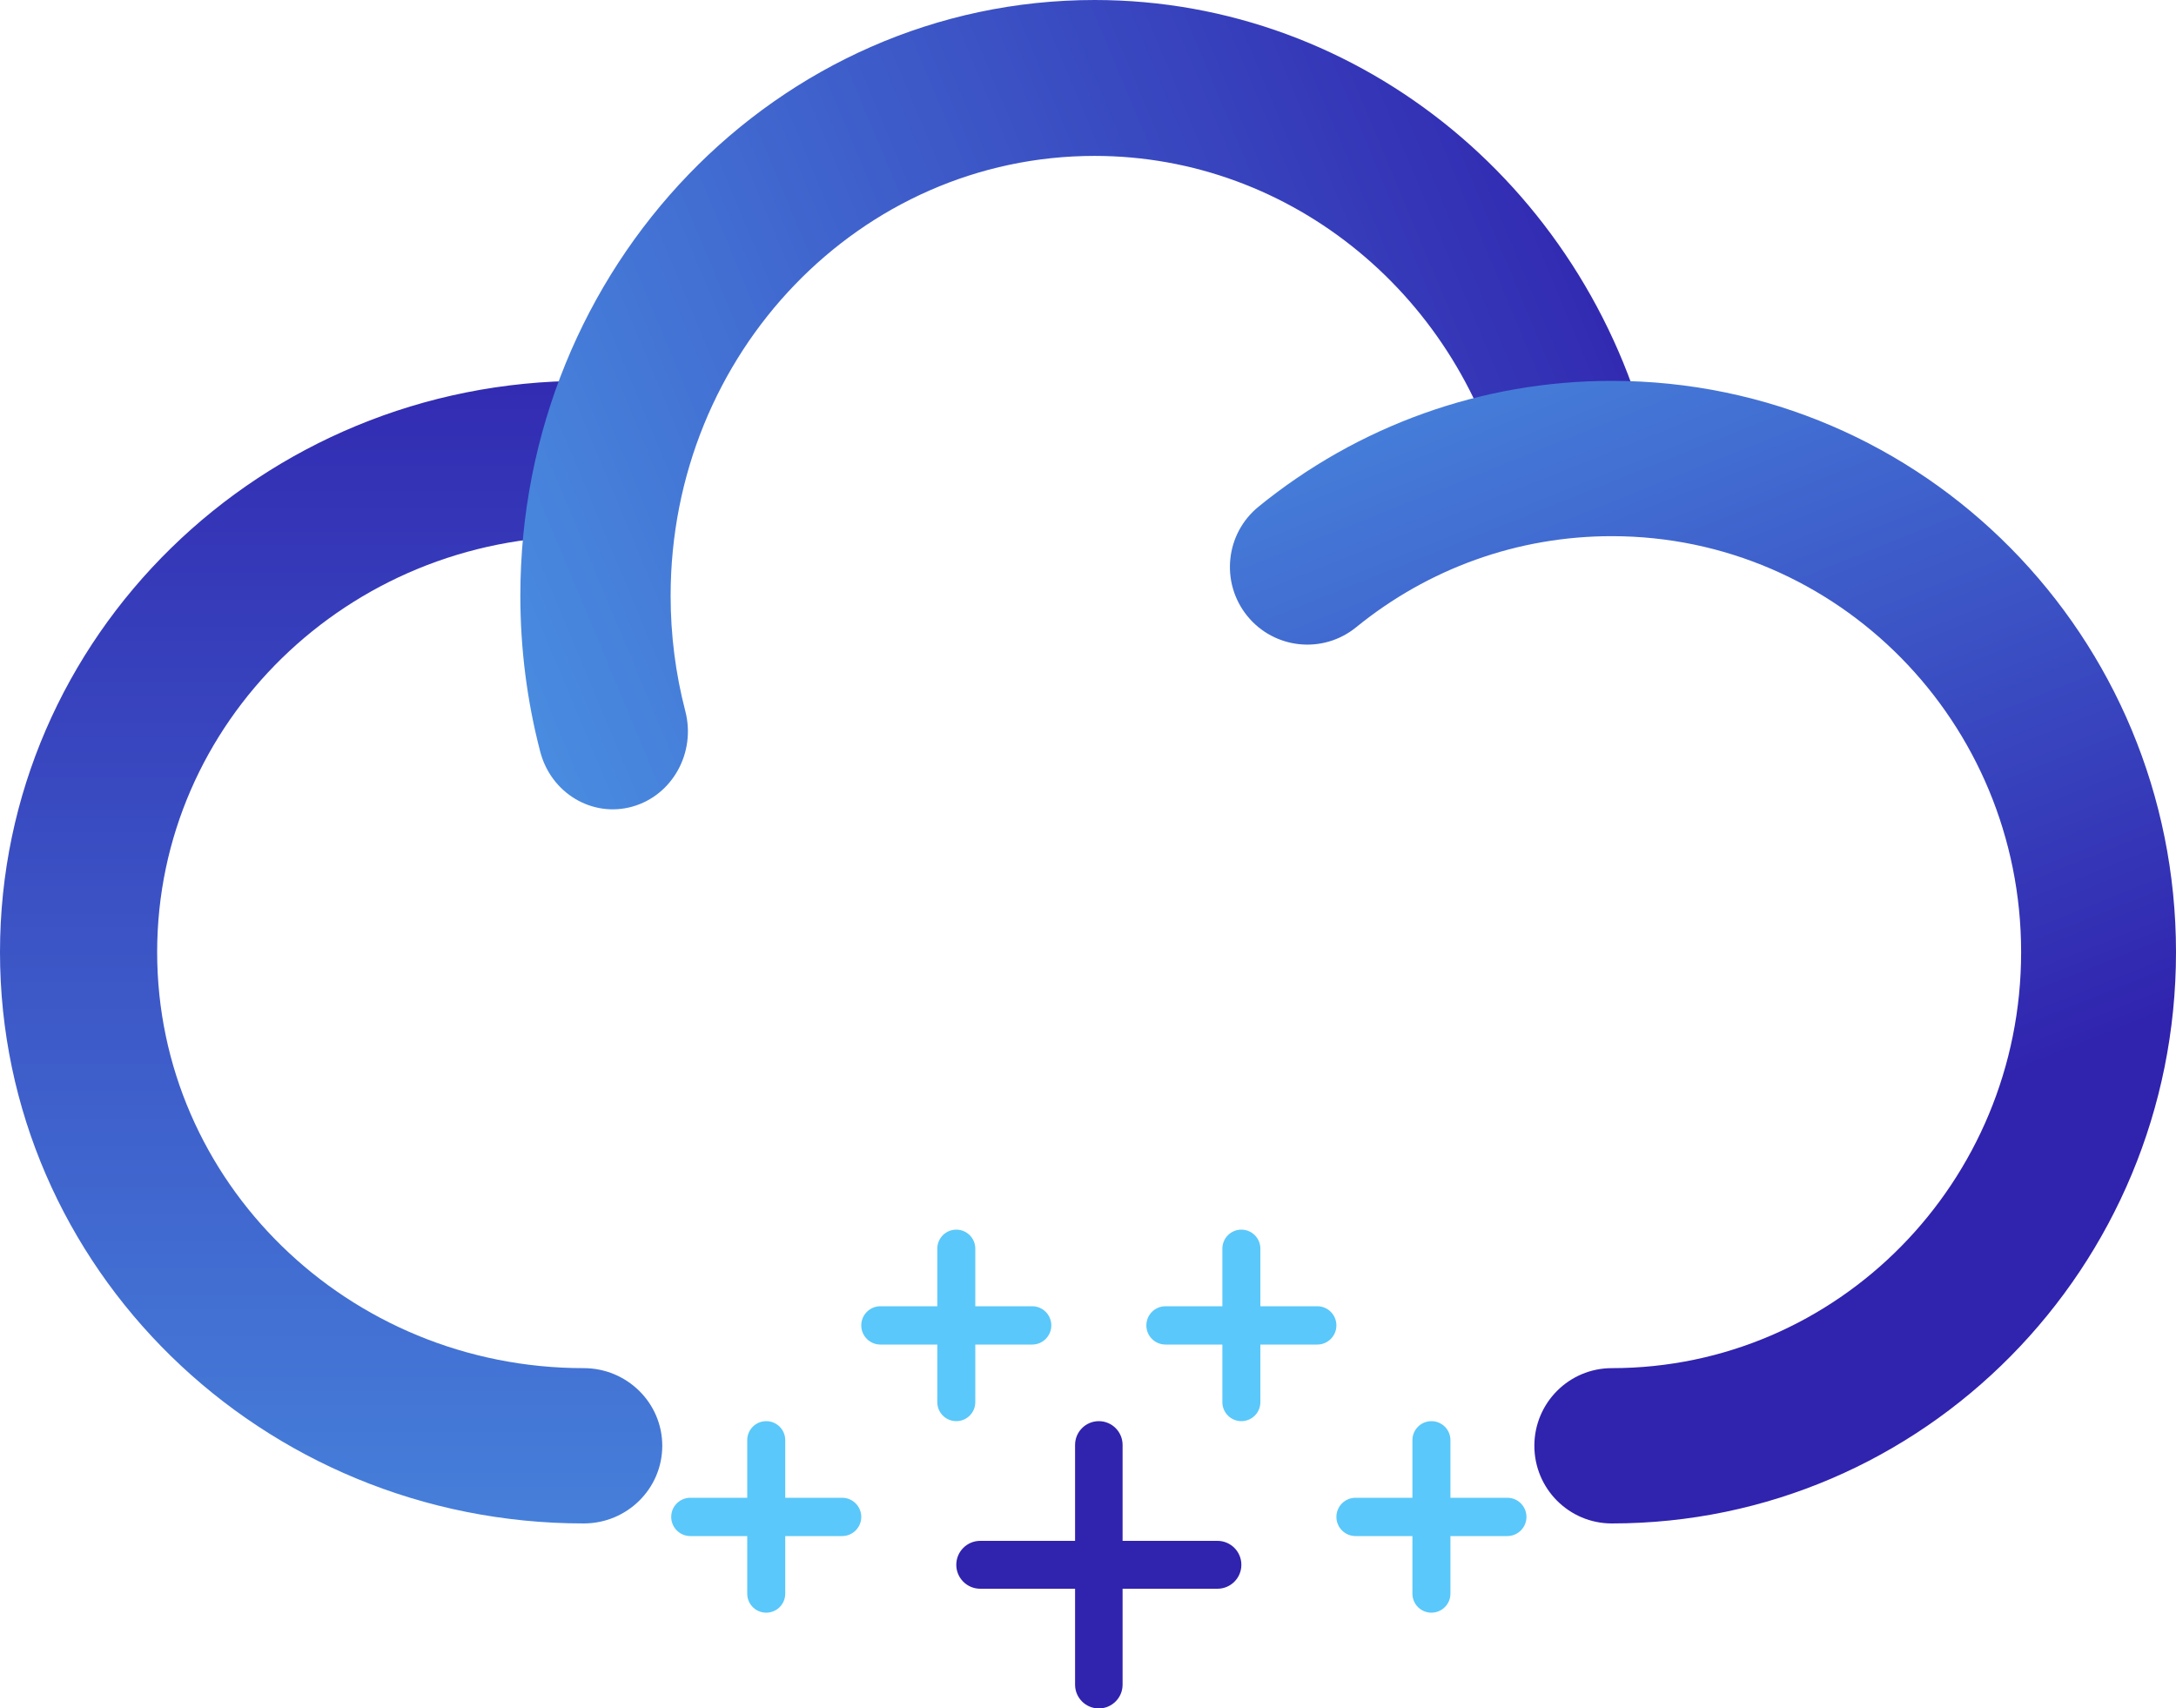 <?xml version="1.0" encoding="UTF-8"?>
<svg width="200px" height="157px" viewBox="0 0 200 157" version="1.1" xmlns="http://www.w3.org/2000/svg" xmlns:xlink="http://www.w3.org/1999/xlink">
    <!-- Generator: Sketch 55.2 (78181) - https://sketchapp.com -->
    <title>编组 15</title>
    <desc>Created with Sketch.</desc>
    <defs>
        <linearGradient x1="100%" y1="-10.167%" x2="100%" y2="120.161%" id="linearGradient-1">
            <stop stop-color="#3023AE" offset="0%"></stop>
            <stop stop-color="#4A90E2" offset="100%"></stop>
        </linearGradient>
        <linearGradient x1="104.476%" y1="41.837%" x2="-8.207%" y2="75.472%" id="linearGradient-2">
            <stop stop-color="#3023AE" offset="0%"></stop>
            <stop stop-color="#4A90E2" offset="100%"></stop>
            <stop stop-color="#4A90E2" offset="100%"></stop>
        </linearGradient>
        <linearGradient x1="44.673%" y1="74.445%" x2="15.708%" y2="-12.537%" id="linearGradient-3">
            <stop stop-color="#3023AE" offset="0%"></stop>
            <stop stop-color="#4A90E2" offset="100%"></stop>
        </linearGradient>
    </defs>
    <g id="页面1" stroke="none" stroke-width="1" fill="none" fill-rule="evenodd">
        <g id="账号图标" transform="translate(0, -22)">
            <g id="编组-15" transform="translate(0, 22)">
                <g id="编组-14" transform="translate(61.692, 113)">
                    <path d="M37.12,28.6 L37.12,19.784 C37.12,18.578 38.098,17.6 39.303,17.6 C40.509,17.6 41.487,18.578 41.487,19.784 L41.487,28.6 L50.205,28.6 C51.42,28.6 52.405,29.585 52.405,30.8 C52.405,32.015 51.42,33 50.205,33 L41.487,33 L41.487,41.816 C41.487,43.022 40.509,44 39.303,44 C38.098,44 37.12,43.022 37.12,41.816 L37.12,33 L28.402,33 C27.187,33 26.202,32.015 26.202,30.8 C26.202,29.585 27.187,28.6 28.402,28.6 L37.12,28.6 Z" id="形状结合" fill="#3023AE"></path>
                    <path d="M50.658,7.04 L50.658,1.747 C50.658,0.782 51.44,-4.60080574e-14 52.405,-4.61852778e-14 C53.369,-4.63624982e-14 54.151,0.782 54.151,1.747 L54.151,7.04 L59.379,7.04 C60.351,7.04 61.139,7.828 61.139,8.8 C61.139,9.772 60.351,10.56 59.379,10.56 L54.151,10.56 L54.151,15.853 C54.151,16.818 53.369,17.6 52.405,17.6 C51.44,17.6 50.658,16.818 50.658,15.853 L50.658,10.56 L45.431,10.56 C44.459,10.56 43.671,9.772 43.671,8.8 C43.671,7.828 44.459,7.04 45.431,7.04 L50.658,7.04 Z" id="形状结合" fill="#5AC8FA"></path>
                    <path d="M68.126,24.64 L68.126,19.347 C68.126,18.382 68.908,17.6 69.873,17.6 C70.838,17.6 71.62,18.382 71.62,19.347 L71.62,24.64 L76.847,24.64 C77.819,24.64 78.607,25.428 78.607,26.4 C78.607,27.372 77.819,28.16 76.847,28.16 L71.62,28.16 L71.62,33.453 C71.62,34.418 70.838,35.2 69.873,35.2 C68.908,35.2 68.126,34.418 68.126,33.453 L68.126,28.16 L62.899,28.16 C61.927,28.16 61.139,27.372 61.139,26.4 C61.139,25.428 61.927,24.64 62.899,24.64 L68.126,24.64 Z" id="形状结合" fill="#5AC8FA"></path>
                    <path d="M24.456,7.04 L24.456,1.747 C24.456,0.782 25.238,-9.04169784e-14 26.202,-9.05941988e-14 C27.167,-9.07714192e-14 27.949,0.782 27.949,1.747 L27.949,7.04 L33.176,7.04 C34.148,7.04 34.936,7.828 34.936,8.8 C34.936,9.772 34.148,10.56 33.176,10.56 L27.949,10.56 L27.949,15.853 C27.949,16.818 27.167,17.6 26.202,17.6 C25.238,17.6 24.456,16.818 24.456,15.853 L24.456,10.56 L19.228,10.56 C18.256,10.56 17.468,9.772 17.468,8.8 C17.468,7.828 18.256,7.04 19.228,7.04 L24.456,7.04 Z" id="形状结合" fill="#5AC8FA"></path>
                    <path d="M6.987,24.64 L6.987,19.347 C6.987,18.382 7.769,17.6 8.734,17.6 C9.699,17.6 10.481,18.382 10.481,19.347 L10.481,24.64 L15.708,24.64 C16.68,24.64 17.468,25.428 17.468,26.4 C17.468,27.372 16.68,28.16 15.708,28.16 L10.481,28.16 L10.481,33.453 C10.481,34.418 9.699,35.2 8.734,35.2 C7.769,35.2 6.987,34.418 6.987,33.453 L6.987,28.16 L1.76,28.16 C0.788,28.16 1.1903826e-16,27.372 0,26.4 C-1.1903826e-16,25.428 0.788,24.64 1.76,24.64 L6.987,24.64 Z" id="形状结合" fill="#5AC8FA"></path>
                </g>
                <g id="编组-11" fill-rule="nonzero">
                    <path d="M53.648,35 C24.037,35 0,58.487 0,87.5 C0,116.513 24.037,140 53.648,140 C57.636,140 60.87,136.805 60.87,132.864 C60.87,128.923 57.636,125.728 53.648,125.728 C31.978,125.728 14.444,108.595 14.444,87.5 C14.444,66.405 31.978,49.272 53.648,49.272 C57.636,49.272 60.87,46.077 60.87,42.136 C60.87,38.195 57.636,35 53.648,35 Z" id="路径" fill="url(#linearGradient-1)"></path>
                    <path d="M151.989,42.183 C146.428,17.637 125.235,0 100.607,0 C71.457,0 47.826,24.513 47.826,54.751 C47.826,59.637 48.445,64.444 49.654,69.08 C50.65,72.899 54.442,75.158 58.123,74.125 C61.805,73.091 63.982,69.158 62.986,65.339 C62.095,61.919 61.638,58.37 61.638,54.751 C61.638,32.426 79.085,14.327 100.607,14.327 C118.789,14.327 134.441,27.353 138.544,45.461 C139.416,49.312 152.862,46.034 151.989,42.183 Z" id="路径" fill="url(#linearGradient-2)"></path>
                    <path d="M148.143,140 C176.801,140 200,116.477 200,87.5 C200,58.523 176.801,35 148.143,35 C136.174,35 124.812,39.127 115.676,46.561 C112.624,49.045 112.158,53.539 114.635,56.599 C117.112,59.659 121.595,60.126 124.647,57.642 C131.272,52.251 139.475,49.272 148.143,49.272 C168.903,49.272 185.765,66.369 185.765,87.5 C185.765,108.631 168.903,125.728 148.143,125.728 C144.212,125.728 141.026,128.923 141.026,132.864 C141.026,136.805 144.212,140 148.143,140 Z" id="形状" fill="url(#linearGradient-3)"></path>
                </g>
            </g>
        </g>
    </g>
</svg>